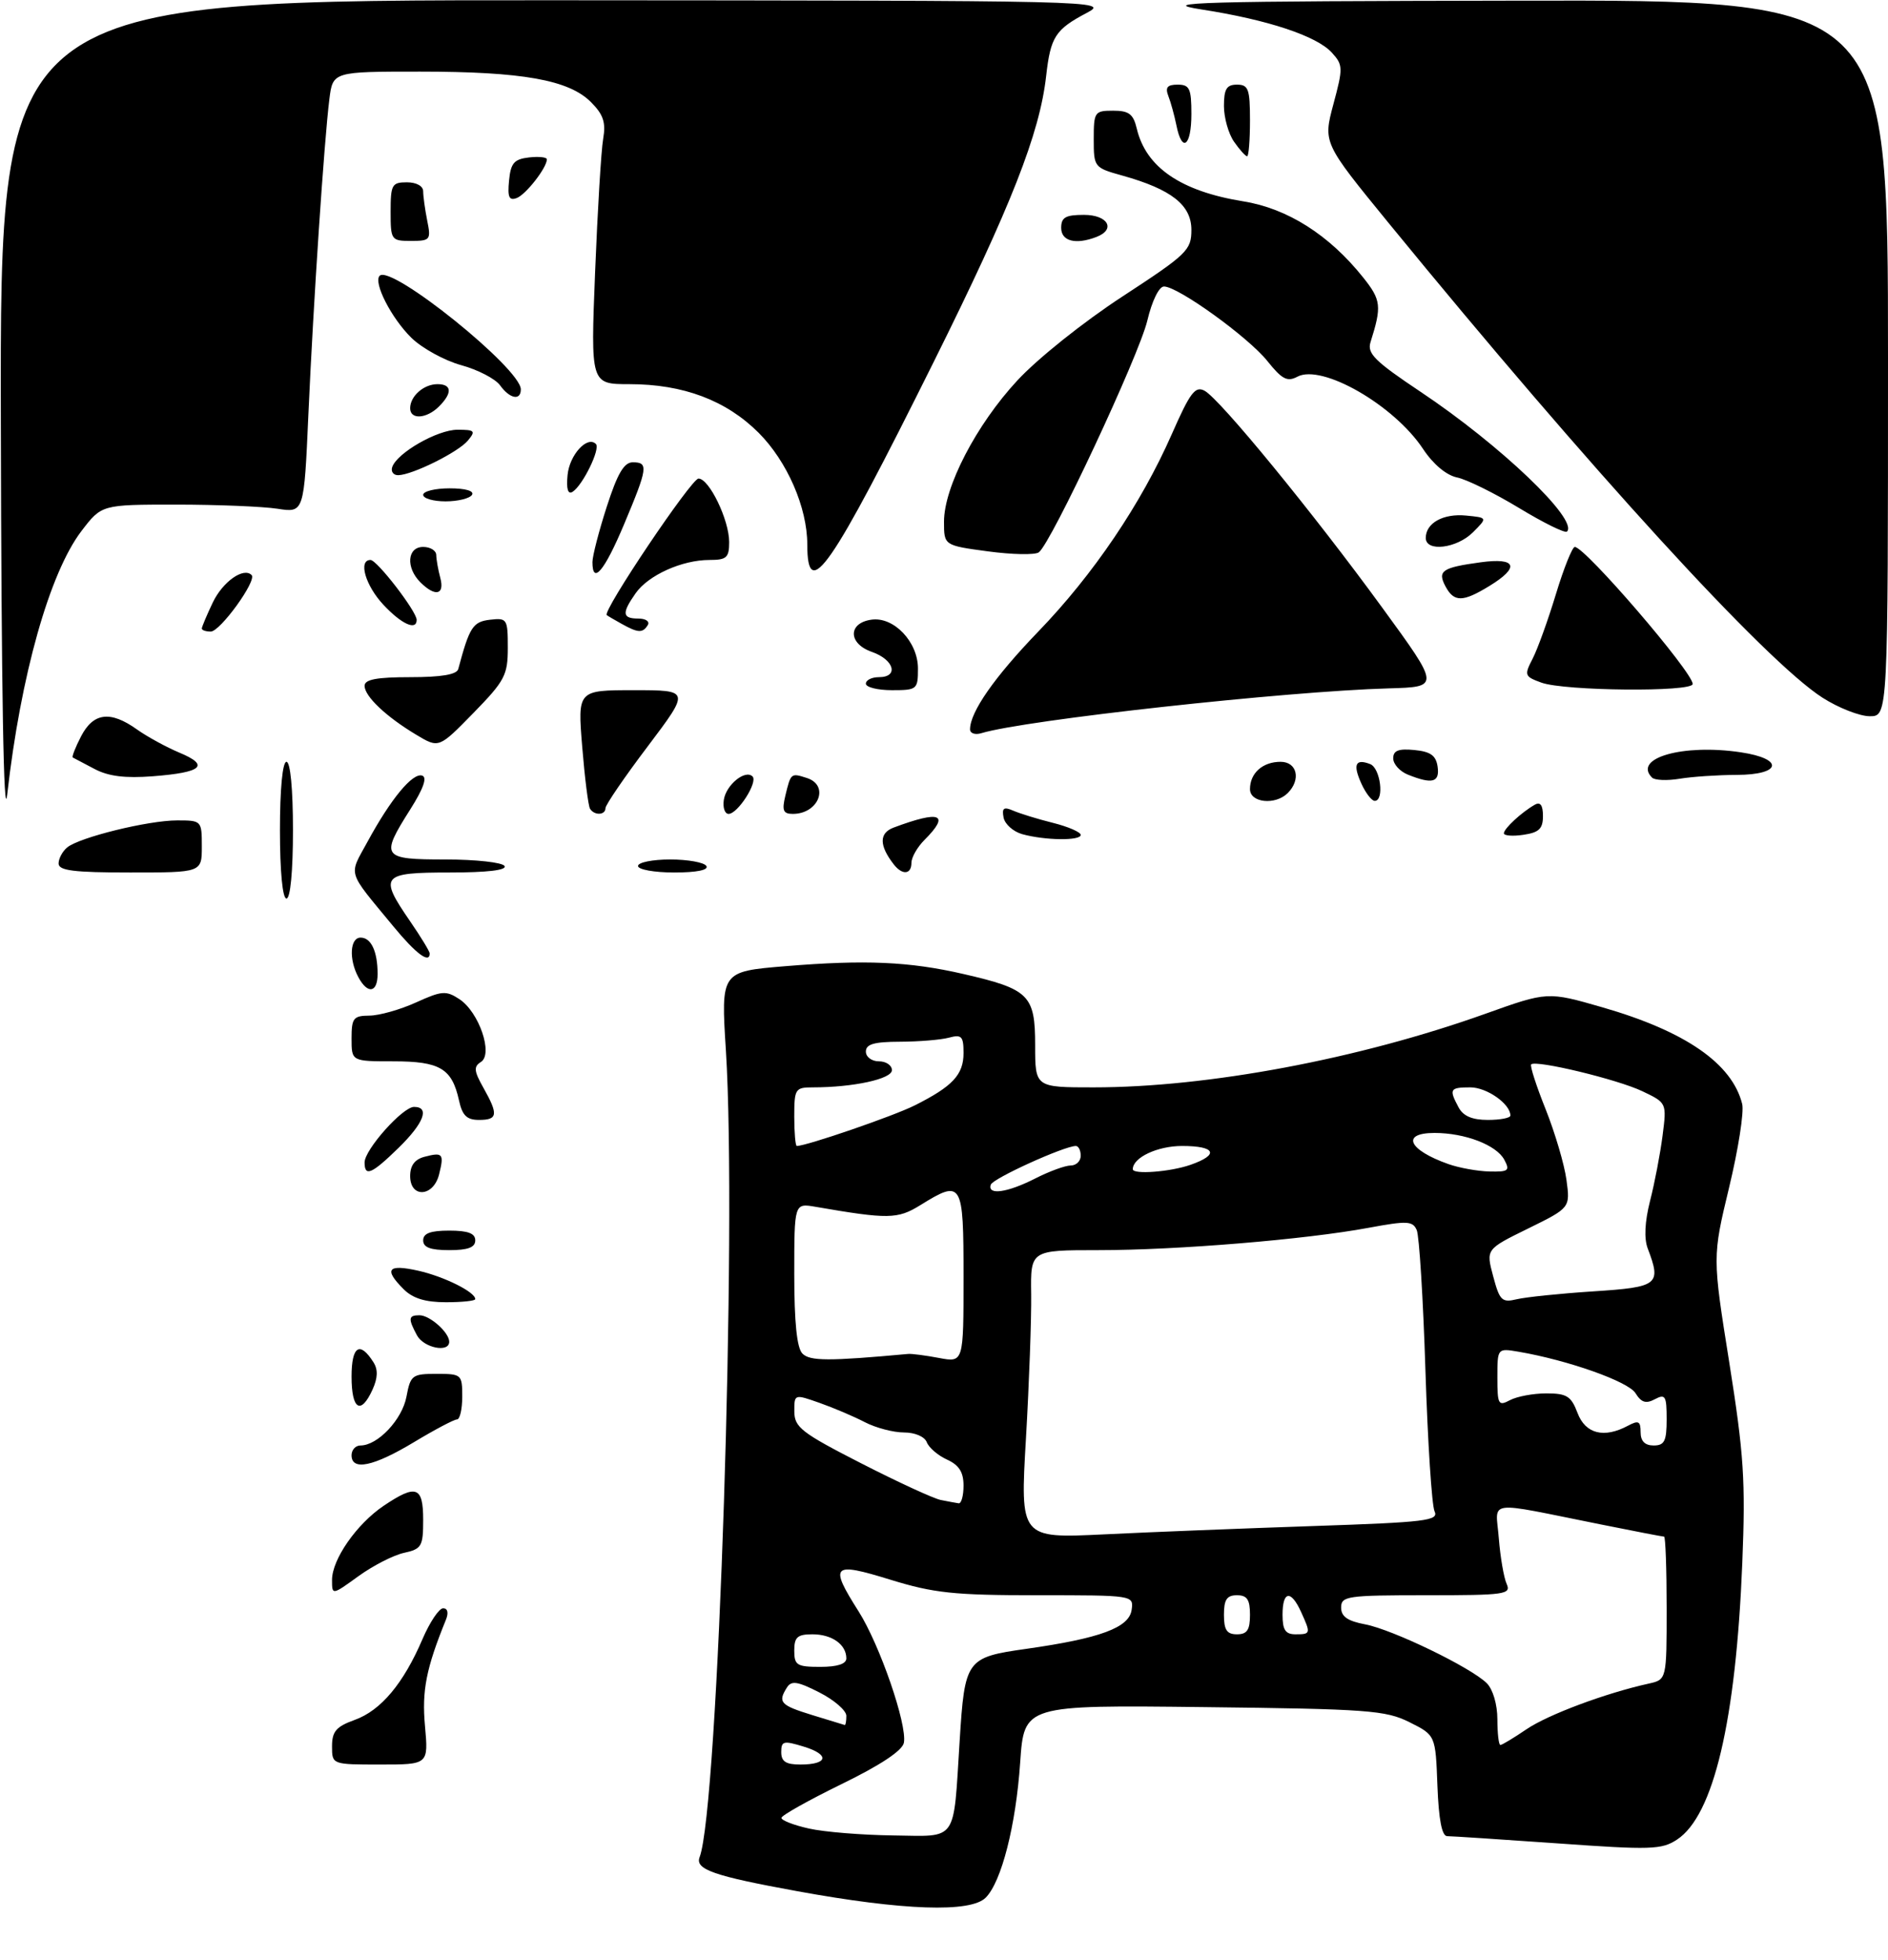 <?xml version="1.0" encoding="UTF-8" standalone="no"?>
<!DOCTYPE svg PUBLIC "-//W3C//DTD SVG 1.1//EN" "http://www.w3.org/Graphics/SVG/1.1/DTD/svg11.dtd" >
<svg xmlns="http://www.w3.org/2000/svg" xmlns:xlink="http://www.w3.org/1999/xlink" version="1.1" viewBox="0 0 290 301">
 <g >
 <path fill="currentColor"
d=" M 151.40 291.45 C 153.83 289.03 156.05 280.32 156.70 270.68 C 157.31 261.86 157.31 261.86 184.90 262.18 C 210.13 262.47 212.84 262.67 216.50 264.50 C 220.50 266.50 220.50 266.50 220.79 274.25 C 220.99 279.48 221.48 282.00 222.29 282.00 C 222.96 282.00 230.59 282.50 239.25 283.11 C 253.55 284.13 255.24 284.08 257.59 282.53 C 263.21 278.85 266.64 264.31 267.62 240.02 C 268.13 227.40 267.86 223.37 265.62 209.26 C 263.03 193.03 263.03 193.03 265.59 182.39 C 267.00 176.55 267.91 170.76 267.60 169.54 C 266.04 163.33 258.86 158.37 246.11 154.70 C 237.71 152.28 237.71 152.28 228.12 155.71 C 208.69 162.65 185.54 167.00 167.97 167.00 C 159.00 167.00 159.00 167.00 159.00 160.52 C 159.00 152.83 158.08 151.91 147.99 149.59 C 139.65 147.67 132.88 147.38 120.61 148.39 C 110.73 149.21 110.73 149.21 111.50 161.35 C 113.22 188.63 110.32 277.80 107.46 285.23 C 106.74 287.11 109.64 288.12 122.50 290.46 C 138.72 293.42 149.08 293.78 151.40 291.45 Z  M 51.00 268.20 C 51.00 265.91 51.64 265.17 54.50 264.14 C 58.51 262.69 61.97 258.56 64.89 251.75 C 66.01 249.14 67.44 247.00 68.07 247.00 C 68.76 247.00 68.93 247.69 68.50 248.75 C 65.46 256.22 64.78 259.65 65.28 265.10 C 65.81 271.00 65.81 271.00 58.41 271.00 C 51.00 271.00 51.00 271.00 51.00 268.20 Z  M 51.00 242.65 C 51.00 239.49 54.78 234.07 58.92 231.27 C 63.93 227.90 65.00 228.27 65.00 233.42 C 65.00 237.50 64.77 237.89 62.06 238.49 C 60.44 238.84 57.29 240.46 55.06 242.07 C 51.00 245.01 51.00 245.01 51.00 242.65 Z  M 54.00 223.50 C 54.00 222.68 54.61 222.00 55.37 222.00 C 58.02 222.00 61.77 218.02 62.43 214.52 C 63.05 211.20 63.31 211.00 67.05 211.00 C 70.90 211.00 71.00 211.09 71.00 214.50 C 71.00 216.43 70.64 218.00 70.19 218.00 C 69.75 218.00 66.77 219.57 63.57 221.50 C 57.37 225.23 54.00 225.94 54.00 223.50 Z  M 54.00 211.42 C 54.00 206.73 55.27 205.90 57.37 209.23 C 58.08 210.35 58.03 211.64 57.22 213.42 C 55.42 217.38 54.00 216.50 54.00 211.42 Z  M 64.04 205.07 C 62.66 202.50 62.73 202.00 64.43 202.00 C 66.03 202.00 69.00 204.65 69.00 206.07 C 69.00 207.81 65.08 207.01 64.04 205.07 Z  M 62.00 198.00 C 58.92 194.92 59.55 194.11 64.25 195.16 C 68.21 196.05 73.00 198.43 73.00 199.52 C 73.00 199.79 70.97 200.00 68.50 200.00 C 65.33 200.00 63.41 199.41 62.00 198.00 Z  M 65.00 190.50 C 65.00 189.42 66.11 189.00 69.00 189.00 C 71.89 189.00 73.00 189.42 73.00 190.50 C 73.00 191.58 71.89 192.00 69.00 192.00 C 66.11 192.00 65.00 191.58 65.00 190.50 Z  M 63.00 180.62 C 63.00 179.00 63.71 178.05 65.21 177.66 C 68.02 176.92 68.24 177.19 67.44 180.38 C 66.57 183.85 63.00 184.04 63.00 180.62 Z  M 56.00 178.53 C 56.00 176.57 61.85 170.00 63.60 170.00 C 66.06 170.00 65.11 172.49 61.21 176.30 C 57.09 180.32 56.00 180.79 56.00 178.53 Z  M 70.50 168.99 C 69.42 164.10 67.58 163.00 60.43 163.00 C 54.00 163.00 54.00 163.00 54.00 159.50 C 54.00 156.35 54.28 156.00 56.75 155.98 C 58.26 155.97 61.48 155.06 63.90 153.96 C 67.86 152.16 68.52 152.11 70.56 153.45 C 73.58 155.43 75.79 161.89 73.87 163.10 C 72.73 163.81 72.80 164.49 74.25 167.06 C 76.57 171.18 76.46 172.00 73.58 172.00 C 71.70 172.00 71.01 171.33 70.50 168.99 Z  M 55.04 150.07 C 53.56 147.31 53.76 144.00 55.39 144.00 C 57.01 144.00 58.00 146.13 58.00 149.58 C 58.00 152.49 56.47 152.74 55.04 150.07 Z  M 60.40 142.25 C 53.20 133.52 53.54 134.62 56.46 129.26 C 60.03 122.69 63.39 118.63 64.85 119.12 C 65.65 119.38 65.04 121.11 63.03 124.29 C 58.37 131.64 58.63 132.00 68.44 132.00 C 73.08 132.00 77.16 132.45 77.50 133.00 C 77.89 133.64 74.84 134.00 69.06 134.00 C 58.56 134.00 58.17 134.48 63.00 141.50 C 64.65 143.90 66.00 146.12 66.00 146.43 C 66.00 148.06 63.90 146.50 60.40 142.25 Z  M 43.00 127.50 C 43.00 121.17 43.40 117.00 44.00 117.00 C 44.60 117.00 45.00 121.17 45.00 127.50 C 45.00 133.83 44.60 138.00 44.00 138.00 C 43.40 138.00 43.00 133.83 43.00 127.50 Z  M 9.00 132.62 C 9.00 131.86 9.59 130.76 10.31 130.16 C 12.18 128.60 22.76 126.00 27.21 126.00 C 30.96 126.00 31.00 126.04 31.00 130.00 C 31.00 134.00 31.00 134.00 20.00 134.00 C 11.32 134.00 9.00 133.71 9.00 132.62 Z  M 98.00 133.00 C 98.00 132.45 100.22 132.00 102.94 132.00 C 105.66 132.00 108.16 132.45 108.50 133.00 C 108.88 133.62 107.01 134.00 103.56 134.00 C 100.50 134.00 98.00 133.55 98.00 133.00 Z  M 137.28 132.75 C 135.02 129.84 135.02 127.94 137.27 127.10 C 144.46 124.41 145.98 125.02 142.00 129.00 C 140.90 130.10 140.00 131.68 140.00 132.50 C 140.00 134.32 138.60 134.45 137.28 132.75 Z  M 0.13 64.75 C 0.00 0.00 0.00 0.00 85.25 0.04 C 169.42 0.09 170.45 0.11 166.93 1.98 C 162.09 4.53 161.37 5.66 160.69 11.67 C 159.70 20.49 155.32 31.65 143.46 55.50 C 127.54 87.51 124.00 92.64 124.00 83.62 C 124.00 77.94 120.91 70.86 116.53 66.47 C 111.54 61.48 104.94 59.00 96.68 59.00 C 90.72 59.00 90.72 59.00 91.41 41.75 C 91.79 32.26 92.34 23.06 92.65 21.31 C 93.08 18.80 92.68 17.59 90.76 15.67 C 87.36 12.27 80.23 11.00 64.51 11.00 C 51.12 11.00 51.12 11.00 50.59 15.25 C 49.79 21.62 48.13 46.52 47.37 63.63 C 46.70 78.77 46.70 78.77 42.60 78.13 C 40.35 77.79 33.35 77.50 27.05 77.50 C 15.61 77.50 15.61 77.50 12.51 81.56 C 7.62 87.97 3.18 103.70 1.11 122.00 C 0.57 126.80 0.21 106.18 0.13 64.75 Z  M 157.01 128.11 C 155.63 127.72 154.35 126.58 154.15 125.56 C 153.87 124.09 154.18 123.87 155.65 124.51 C 156.67 124.95 159.41 125.80 161.75 126.38 C 164.09 126.97 166.00 127.80 166.00 128.23 C 166.00 129.15 160.50 129.08 157.01 128.11 Z  M 231.00 127.98 C 231.00 127.26 233.71 124.75 235.75 123.59 C 236.60 123.11 237.00 123.66 237.00 125.33 C 237.00 127.28 236.40 127.86 234.00 128.21 C 232.35 128.46 231.00 128.35 231.00 127.98 Z  M 90.63 124.21 C 90.36 123.77 89.82 119.50 89.43 114.71 C 88.72 106.00 88.72 106.00 97.36 106.00 C 106.00 106.00 106.00 106.00 99.50 114.62 C 95.92 119.35 93.00 123.63 93.00 124.12 C 93.00 125.21 91.29 125.28 90.63 124.21 Z  M 111.18 122.85 C 111.52 120.54 114.47 118.14 115.59 119.25 C 116.45 120.11 113.32 125.00 111.91 125.00 C 111.33 125.00 111.00 124.03 111.18 122.85 Z  M 120.62 122.25 C 121.47 118.71 121.48 118.70 123.92 119.48 C 127.46 120.60 125.75 125.00 121.78 125.00 C 120.30 125.00 120.09 124.48 120.62 122.25 Z  M 192.00 121.20 C 192.00 118.74 193.94 117.00 196.70 117.00 C 199.24 117.00 199.87 119.73 197.80 121.80 C 195.90 123.70 192.00 123.30 192.00 121.20 Z  M 209.12 120.37 C 207.77 117.41 208.19 116.47 210.46 117.35 C 212.04 117.95 212.67 123.00 211.16 123.00 C 210.70 123.00 209.78 121.82 209.12 120.37 Z  M 14.50 118.09 C 12.85 117.22 11.35 116.43 11.18 116.34 C 11.00 116.26 11.57 114.79 12.45 113.09 C 14.34 109.44 16.95 109.11 21.04 112.03 C 22.60 113.14 25.54 114.75 27.57 115.60 C 32.27 117.56 31.07 118.63 23.50 119.22 C 19.20 119.55 16.65 119.23 14.50 118.09 Z  M 216.25 118.97 C 215.01 118.47 214.00 117.35 214.00 116.47 C 214.00 115.27 214.81 114.95 217.25 115.19 C 219.74 115.43 220.57 116.03 220.82 117.75 C 221.16 120.17 220.01 120.48 216.25 118.97 Z  M 253.75 119.42 C 250.77 116.42 258.54 114.21 267.39 115.54 C 274.10 116.54 273.65 119.00 266.75 119.01 C 263.86 119.02 259.93 119.28 258.00 119.60 C 256.07 119.92 254.16 119.84 253.75 119.42 Z  M 63.96 112.86 C 59.31 110.08 56.00 106.94 56.00 105.33 C 56.00 104.35 57.86 104.00 63.03 104.00 C 67.81 104.00 70.17 103.60 70.39 102.75 C 72.11 96.31 72.63 95.49 75.27 95.18 C 77.89 94.88 78.00 95.05 78.00 99.48 C 78.00 103.69 77.55 104.55 72.71 109.51 C 67.41 114.93 67.41 114.93 63.96 112.86 Z  M 149.00 112.02 C 149.00 109.35 152.75 103.98 159.48 97.00 C 167.94 88.24 175.28 77.38 179.98 66.70 C 182.80 60.29 183.58 59.24 185.02 60.01 C 187.38 61.27 201.72 78.78 212.34 93.36 C 221.19 105.50 221.19 105.50 213.34 105.72 C 197.43 106.17 157.47 110.57 150.75 112.60 C 149.79 112.90 149.00 112.63 149.00 112.02 Z  M 279.95 107.16 C 271.19 101.56 244.27 72.12 213.27 34.22 C 203.23 21.93 203.23 21.93 204.81 16.01 C 206.31 10.43 206.30 9.98 204.58 8.09 C 202.26 5.53 194.74 3.03 184.53 1.45 C 177.56 0.36 184.01 0.18 233.25 0.10 C 290.00 0.00 290.00 0.00 290.00 55.00 C 290.00 110.00 290.00 110.00 287.20 110.00 C 285.65 110.00 282.39 108.72 279.95 107.16 Z  M 133.00 105.00 C 133.00 104.45 133.90 104.00 135.00 104.00 C 138.10 104.00 137.36 101.32 133.92 100.12 C 130.26 98.85 130.22 95.68 133.86 95.17 C 137.29 94.68 141.00 98.58 141.00 102.67 C 141.00 105.89 140.86 106.00 137.00 106.00 C 134.80 106.00 133.00 105.55 133.00 105.00 Z  M 236.76 104.84 C 234.17 103.90 234.10 103.70 235.41 101.17 C 236.17 99.70 237.78 95.24 238.99 91.25 C 240.20 87.26 241.51 84.00 241.89 84.00 C 243.47 84.00 260.00 103.22 260.00 105.05 C 260.00 106.31 240.30 106.13 236.76 104.84 Z  M 31.00 96.53 C 31.00 96.28 31.76 94.48 32.68 92.54 C 34.21 89.34 37.41 87.07 38.65 88.32 C 39.49 89.16 33.82 97.00 32.37 97.00 C 31.62 97.00 31.00 96.79 31.00 96.53 Z  M 95.50 95.82 C 94.40 95.21 93.36 94.60 93.20 94.47 C 92.48 93.90 106.20 73.50 107.29 73.50 C 108.93 73.50 112.00 79.85 112.00 83.25 C 112.00 85.65 111.61 86.00 108.97 86.00 C 104.76 86.00 99.57 88.34 97.63 91.12 C 95.48 94.18 95.57 95.00 98.06 95.00 C 99.19 95.00 99.84 95.45 99.50 96.00 C 98.72 97.26 98.01 97.22 95.50 95.82 Z  M 58.90 92.89 C 56.12 89.92 54.99 86.00 56.91 86.00 C 57.91 86.00 64.00 93.90 64.00 95.20 C 64.00 96.91 61.67 95.86 58.90 92.89 Z  M 222.03 90.06 C 220.76 87.67 221.49 87.17 227.42 86.36 C 232.96 85.60 233.51 87.11 228.75 90.01 C 224.68 92.50 223.34 92.51 222.03 90.06 Z  M 64.57 89.43 C 62.30 87.16 62.55 84.00 65.00 84.00 C 66.10 84.00 67.01 84.56 67.01 85.25 C 67.02 85.94 67.30 87.51 67.63 88.75 C 68.33 91.38 66.85 91.70 64.57 89.43 Z  M 91.00 86.32 C 91.00 85.40 91.99 81.57 93.20 77.82 C 94.84 72.73 95.85 71.00 97.20 71.00 C 99.62 71.00 99.51 71.84 95.86 80.52 C 92.85 87.69 91.00 89.90 91.00 86.32 Z  M 151.75 84.68 C 145.00 83.77 145.00 83.77 145.00 80.13 C 145.00 74.79 149.95 65.25 156.25 58.45 C 159.35 55.09 166.43 49.44 172.39 45.55 C 182.36 39.04 183.00 38.42 183.00 35.30 C 183.00 31.49 179.94 29.08 172.41 26.97 C 168.06 25.76 168.00 25.68 168.00 21.37 C 168.00 17.19 168.13 17.00 170.98 17.00 C 173.41 17.00 174.08 17.51 174.61 19.75 C 176.02 25.71 181.38 29.37 190.95 30.92 C 197.76 32.01 204.17 36.08 209.38 42.61 C 212.15 46.08 212.26 47.02 210.51 52.56 C 209.97 54.29 211.19 55.49 218.18 60.16 C 230.42 68.32 242.49 79.84 240.69 81.64 C 240.40 81.93 237.09 80.30 233.33 78.02 C 229.58 75.75 225.29 73.63 223.81 73.33 C 222.16 72.99 220.14 71.30 218.59 68.96 C 214.13 62.21 203.03 55.84 199.27 57.86 C 197.72 58.68 196.91 58.25 194.67 55.45 C 191.74 51.78 180.95 44.00 178.79 44.00 C 178.03 44.00 176.95 46.20 176.23 49.24 C 174.94 54.64 161.44 83.48 159.56 84.83 C 158.98 85.25 155.46 85.18 151.75 84.68 Z  M 219.00 82.62 C 219.00 80.33 221.68 78.84 225.18 79.18 C 228.50 79.50 228.50 79.50 226.25 81.75 C 223.76 84.24 219.00 84.81 219.00 82.62 Z  M 65.00 76.00 C 65.00 75.45 66.83 75.00 69.06 75.00 C 71.51 75.00 72.87 75.40 72.50 76.00 C 72.16 76.55 70.33 77.00 68.44 77.00 C 66.55 77.00 65.00 76.55 65.00 76.00 Z  M 87.18 72.95 C 87.48 69.85 90.21 66.87 91.53 68.19 C 92.26 68.92 89.50 74.57 87.94 75.54 C 87.23 75.98 86.97 75.09 87.18 72.95 Z  M 60.24 71.75 C 60.96 69.57 67.18 66.00 70.27 66.00 C 72.93 66.00 73.10 66.18 71.87 67.66 C 70.40 69.44 63.35 72.94 61.17 72.98 C 60.43 72.99 60.02 72.44 60.24 71.75 Z  M 63.00 62.70 C 63.00 60.84 65.09 59.00 67.20 59.00 C 69.42 59.00 69.51 60.35 67.43 62.43 C 65.52 64.33 63.00 64.49 63.00 62.70 Z  M 76.81 59.18 C 76.09 58.18 73.40 56.78 70.83 56.08 C 68.26 55.37 64.83 53.48 63.20 51.89 C 60.12 48.88 57.30 43.37 58.32 42.35 C 60.09 40.58 80.00 56.60 80.00 59.80 C 80.00 61.58 78.30 61.25 76.81 59.18 Z  M 60.00 32.50 C 60.00 28.37 60.20 28.00 62.50 28.00 C 63.95 28.00 65.00 28.57 65.00 29.38 C 65.00 30.13 65.28 32.16 65.62 33.88 C 66.22 36.84 66.09 37.00 63.12 37.00 C 60.09 37.00 60.00 36.87 60.00 32.50 Z  M 163.00 35.00 C 163.00 33.38 163.67 33.00 166.50 33.00 C 170.18 33.00 171.44 35.23 168.42 36.39 C 165.23 37.62 163.00 37.05 163.00 35.00 Z  M 78.19 27.74 C 78.45 25.04 78.96 24.45 81.25 24.18 C 82.76 24.01 84.00 24.14 84.00 24.47 C 84.00 25.75 80.80 29.86 79.38 30.41 C 78.20 30.86 77.94 30.29 78.19 27.74 Z  M 189.56 21.78 C 188.70 20.56 188.00 18.08 188.00 16.28 C 188.00 13.67 188.41 13.00 190.00 13.00 C 191.76 13.00 192.00 13.67 192.00 18.50 C 192.00 21.52 191.80 24.00 191.56 24.00 C 191.31 24.00 190.41 23.00 189.56 21.78 Z  M 180.70 19.25 C 180.39 17.74 179.84 15.71 179.46 14.75 C 178.95 13.42 179.30 13.00 180.89 13.00 C 182.72 13.00 183.00 13.59 183.00 17.50 C 183.00 22.47 181.56 23.56 180.70 19.25 Z  M 124.25 280.83 C 121.91 280.31 120.01 279.57 120.03 279.19 C 120.05 278.81 124.21 276.48 129.28 274.00 C 135.27 271.08 138.62 268.85 138.84 267.65 C 139.36 264.85 135.13 252.59 131.87 247.46 C 127.34 240.32 127.82 239.85 136.75 242.61 C 143.44 244.67 146.52 245.00 159.32 245.00 C 174.11 245.00 174.14 245.00 173.82 247.25 C 173.43 249.98 169.00 251.62 157.66 253.23 C 148.41 254.54 148.19 254.84 147.40 267.43 C 146.41 283.12 147.19 282.02 137.20 281.89 C 132.42 281.83 126.59 281.36 124.25 280.83 Z  M 120.00 269.09 C 120.00 267.38 120.35 267.30 123.46 268.25 C 127.49 269.48 127.20 271.00 122.94 271.00 C 120.71 271.00 120.00 270.54 120.00 269.09 Z  M 230.00 264.07 C 230.00 261.78 229.32 259.47 228.38 258.52 C 225.96 256.10 213.89 250.26 209.68 249.47 C 206.98 248.96 206.00 248.27 206.00 246.89 C 206.00 245.13 206.92 245.00 219.11 245.00 C 231.22 245.00 232.15 244.87 231.42 243.25 C 230.99 242.29 230.45 239.14 230.22 236.26 C 229.76 230.25 227.84 230.51 245.86 234.12 C 251.01 235.16 255.40 236.00 255.61 236.00 C 255.82 236.00 256.00 240.94 256.00 246.98 C 256.00 257.96 256.00 257.96 253.25 258.57 C 246.63 260.03 237.80 263.33 234.49 265.57 C 232.52 266.91 230.71 268.00 230.46 268.00 C 230.21 268.00 230.00 266.23 230.00 264.07 Z  M 124.75 263.40 C 119.85 261.89 119.44 261.44 120.88 259.16 C 121.57 258.08 122.51 258.22 125.86 259.93 C 128.14 261.09 130.00 262.71 130.00 263.52 C 130.00 264.33 129.89 264.97 129.75 264.93 C 129.61 264.89 127.36 264.20 124.75 263.40 Z  M 122.00 253.50 C 122.00 251.43 122.48 251.00 124.80 251.00 C 127.79 251.00 130.00 252.57 130.00 254.70 C 130.00 255.55 128.62 256.00 126.00 256.00 C 122.40 256.00 122.00 255.75 122.00 253.50 Z  M 188.00 248.00 C 188.00 245.67 188.44 245.00 190.00 245.00 C 191.56 245.00 192.00 245.67 192.00 248.00 C 192.00 250.33 191.56 251.00 190.00 251.00 C 188.44 251.00 188.00 250.33 188.00 248.00 Z  M 197.00 248.00 C 197.00 244.33 198.28 244.13 199.84 247.55 C 201.36 250.89 201.34 251.00 199.00 251.00 C 197.44 251.00 197.00 250.33 197.00 248.00 Z  M 157.59 220.89 C 158.08 212.42 158.44 202.46 158.39 198.75 C 158.29 192.00 158.29 192.00 168.72 192.00 C 180.81 192.00 200.54 190.37 210.21 188.57 C 216.14 187.47 216.99 187.51 217.61 188.91 C 218.00 189.79 218.60 199.50 218.95 210.50 C 219.30 221.50 219.93 231.22 220.35 232.11 C 221.03 233.55 219.06 233.79 201.80 234.37 C 191.19 234.73 176.69 235.30 169.60 235.65 C 156.69 236.27 156.69 236.27 157.59 220.89 Z  M 144.50 230.37 C 143.40 230.15 137.89 227.61 132.26 224.73 C 123.11 220.05 122.03 219.21 122.01 216.79 C 122.00 214.09 122.00 214.09 125.89 215.46 C 128.02 216.21 131.15 217.54 132.84 218.42 C 134.52 219.29 137.22 220.00 138.84 220.00 C 140.54 220.00 142.03 220.64 142.36 221.51 C 142.68 222.34 144.08 223.54 145.47 224.17 C 147.31 225.01 148.00 226.09 148.00 228.16 C 148.00 229.72 147.66 230.95 147.25 230.88 C 146.84 230.82 145.60 230.59 144.50 230.37 Z  M 252.00 219.96 C 252.00 218.26 251.68 218.10 250.07 218.96 C 246.38 220.94 243.52 220.22 242.31 217.00 C 241.33 214.42 240.66 214.00 237.52 214.00 C 235.51 214.00 233.00 214.47 231.93 215.04 C 230.15 215.99 230.00 215.71 230.00 211.56 C 230.00 207.05 230.00 207.05 233.25 207.60 C 240.85 208.90 250.09 212.17 251.21 213.96 C 252.11 215.41 252.82 215.63 254.20 214.89 C 255.80 214.04 256.00 214.39 256.00 217.96 C 256.00 221.33 255.67 222.00 254.00 222.00 C 252.66 222.00 252.00 221.33 252.00 219.96 Z  M 123.25 207.88 C 122.40 207.02 122.00 203.07 122.00 195.69 C 122.00 184.78 122.00 184.78 125.25 185.34 C 136.43 187.27 137.86 187.25 141.33 185.11 C 147.80 181.10 148.00 181.43 148.00 196.13 C 148.00 209.26 148.00 209.26 144.25 208.56 C 142.19 208.17 140.05 207.89 139.50 207.94 C 127.28 209.06 124.39 209.05 123.25 207.88 Z  M 229.35 196.00 C 228.24 191.86 228.24 191.86 234.72 188.68 C 241.19 185.50 241.19 185.50 240.61 181.20 C 240.29 178.84 238.85 173.97 237.42 170.38 C 235.98 166.79 234.98 163.69 235.19 163.47 C 235.91 162.75 248.48 165.78 252.26 167.59 C 256.02 169.38 256.02 169.38 255.37 174.44 C 255.01 177.22 254.15 181.72 253.45 184.44 C 252.64 187.64 252.51 190.22 253.10 191.76 C 255.21 197.31 254.74 197.68 244.75 198.33 C 239.66 198.66 234.36 199.21 232.98 199.54 C 230.69 200.09 230.35 199.75 229.35 196.00 Z  M 152.19 181.94 C 152.51 180.98 163.44 176.02 165.25 176.00 C 165.66 176.00 166.00 176.68 166.00 177.50 C 166.00 178.32 165.31 179.00 164.46 179.00 C 163.61 179.00 161.16 179.90 159.00 181.00 C 154.72 183.18 151.63 183.61 152.19 181.94 Z  M 174.00 179.57 C 174.00 177.78 177.78 176.00 181.57 176.00 C 186.74 176.00 187.33 177.34 182.85 178.90 C 179.76 179.98 174.00 180.42 174.00 179.57 Z  M 222.50 178.79 C 216.31 176.61 215.14 174.00 220.35 174.00 C 225.02 174.00 229.85 175.85 231.06 178.11 C 231.96 179.79 231.71 179.99 228.79 179.92 C 226.98 179.88 224.15 179.37 222.50 178.79 Z  M 122.00 171.50 C 122.00 167.22 122.14 167.00 124.86 167.00 C 131.07 167.00 137.00 165.71 137.00 164.36 C 137.00 163.61 136.10 163.00 135.00 163.00 C 133.89 163.00 133.00 162.33 133.00 161.50 C 133.00 160.36 134.26 160.00 138.25 159.99 C 141.14 159.98 144.51 159.70 145.75 159.37 C 147.71 158.84 148.00 159.15 148.00 161.73 C 148.00 165.06 146.32 166.85 140.50 169.77 C 137.24 171.41 123.88 176.00 122.39 176.00 C 122.18 176.00 122.00 173.97 122.00 171.50 Z  M 224.04 170.07 C 222.54 167.27 222.69 167.00 225.85 167.00 C 228.38 167.00 232.00 169.54 232.00 171.33 C 232.00 171.70 230.44 172.00 228.54 172.00 C 226.13 172.00 224.75 171.41 224.04 170.07 Z "/>
</g>
</svg>